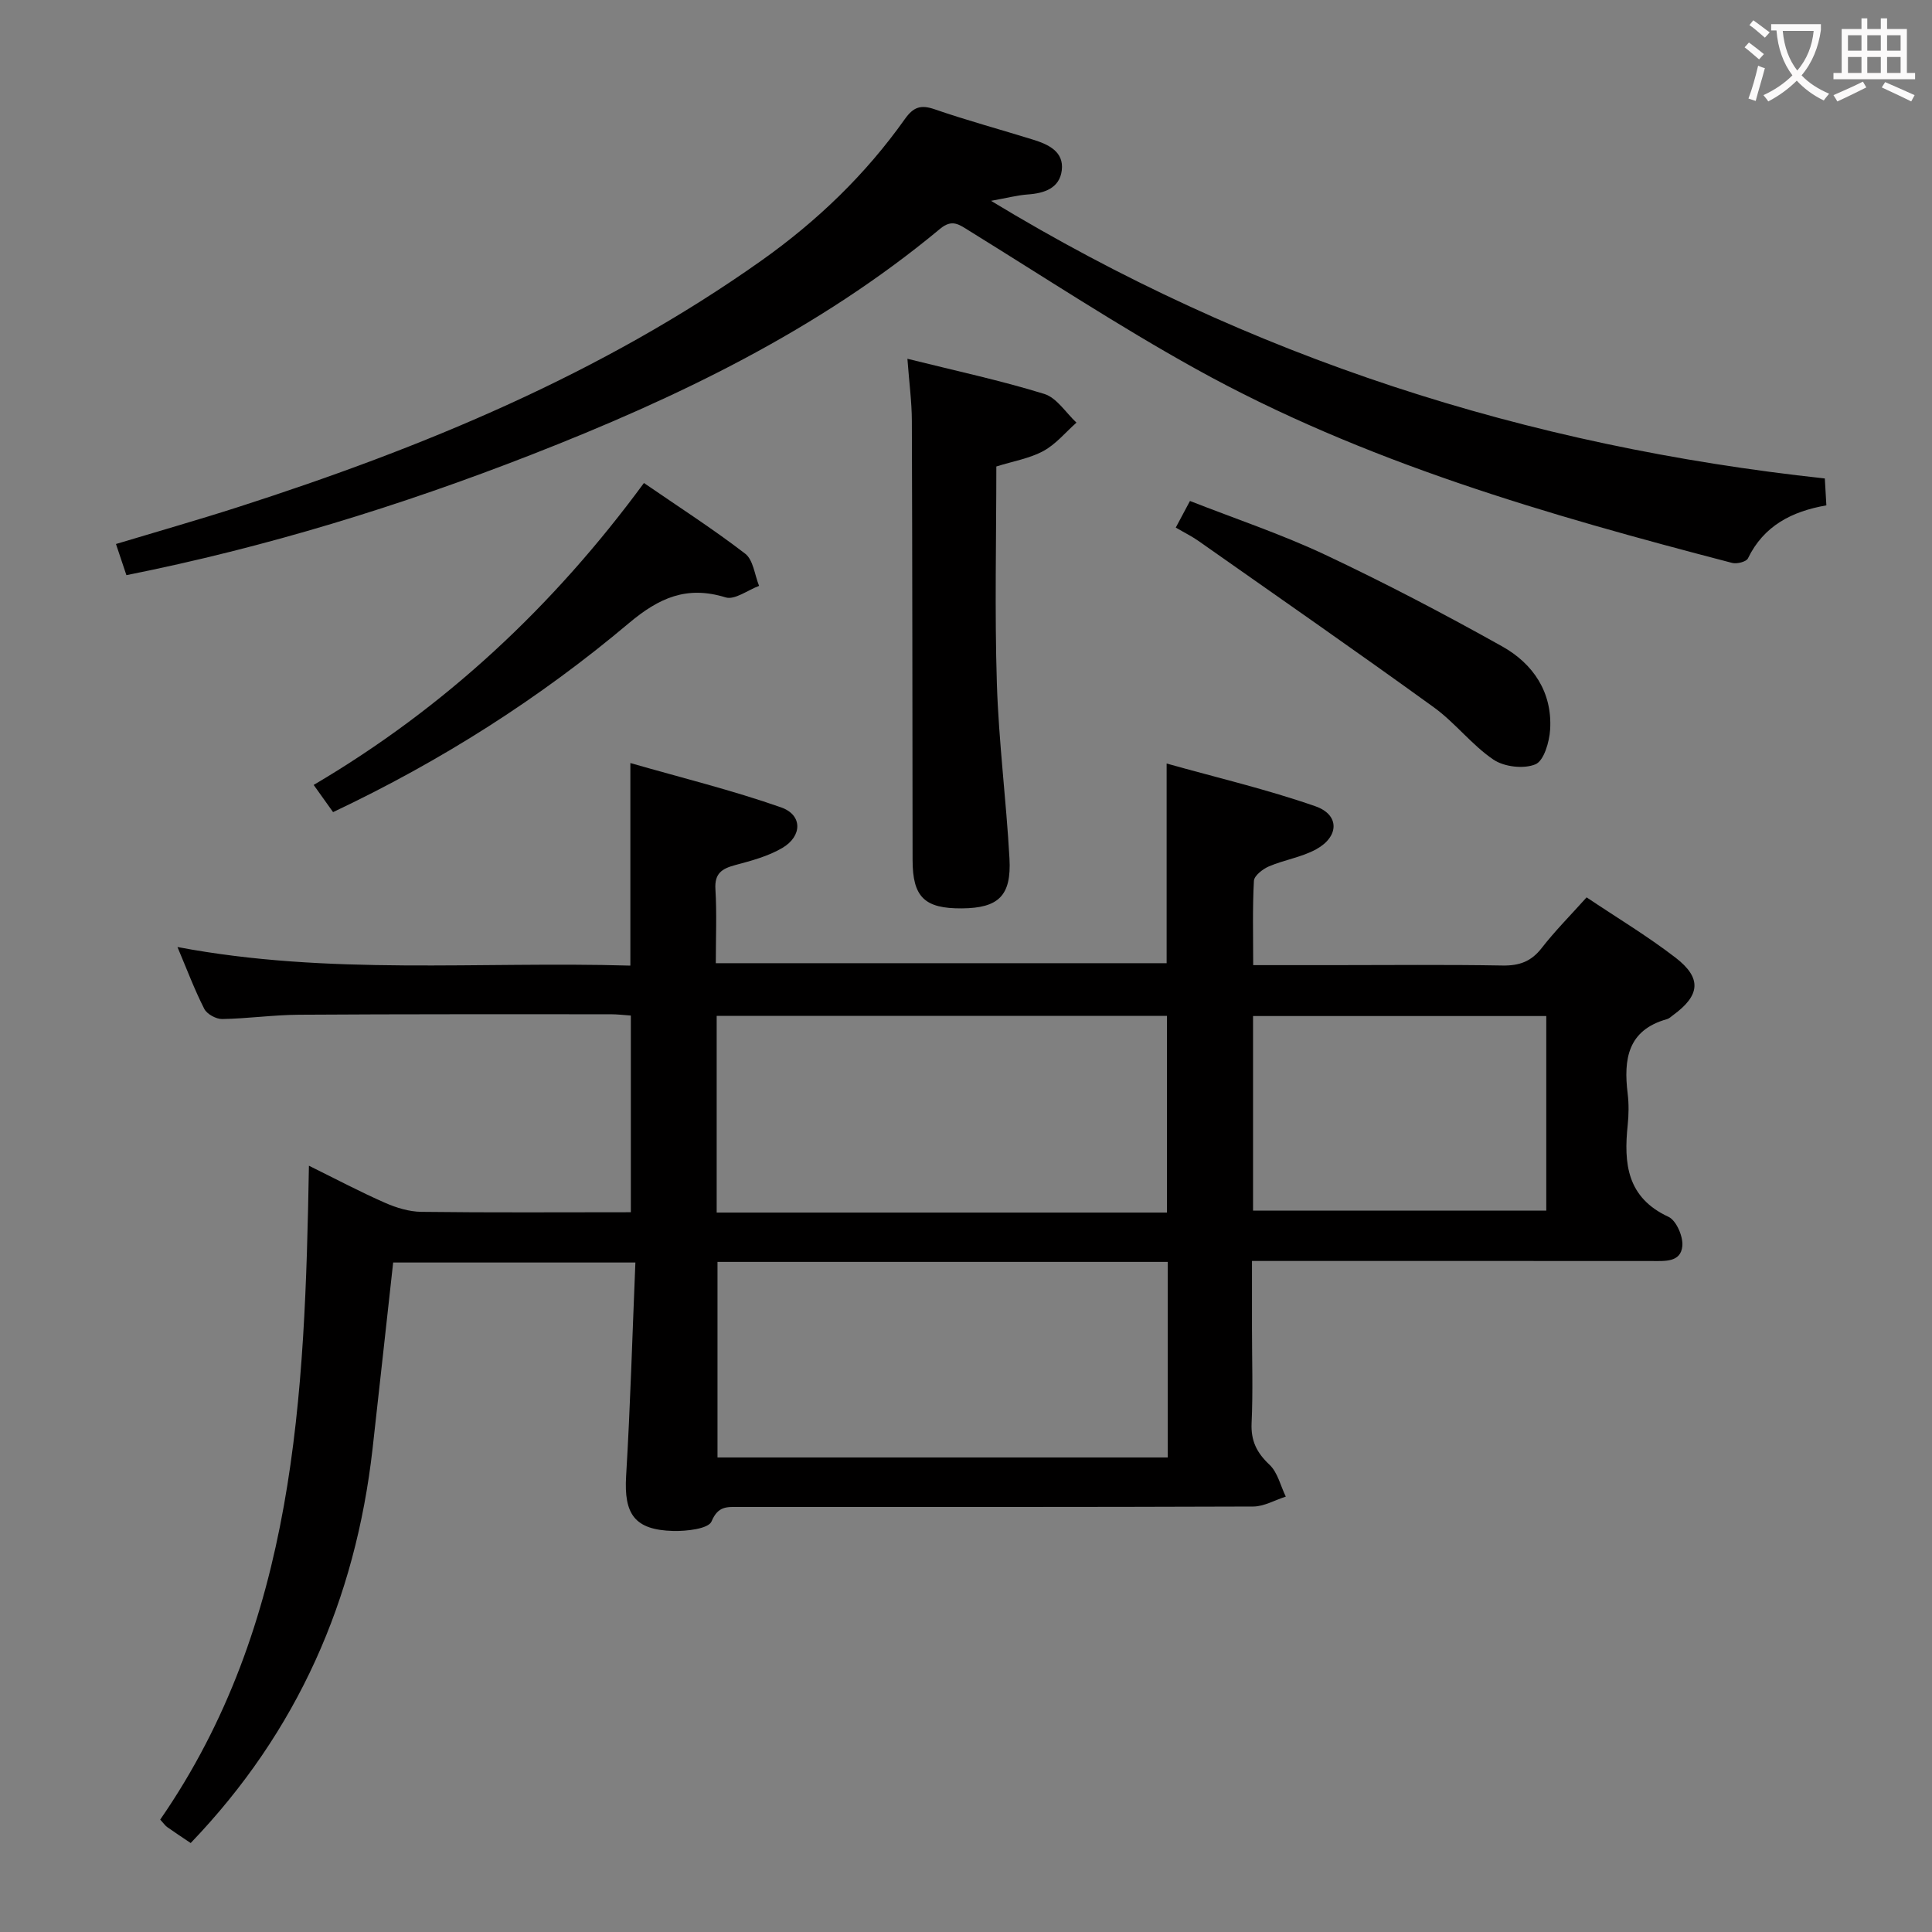 <svg enable-background="new 0 0 400 400" viewBox="0 0 400 400" xmlns="http://www.w3.org/2000/svg"><rect x="0" y="0" width="400" height="400" fill="#808080" stroke="none"/><g fill="#010000"><path d="m39.48 381.58c-1.86-1.25-3.38-2.25-4.86-3.3-.39-.27-.67-.7-1.45-1.55 28.05-40.61 29.95-87.51 30.79-135.38 5.73 2.83 10.66 5.44 15.76 7.68 2.34 1.03 5 1.84 7.53 1.87 14.32.18 28.64.08 43.36.08 0-13.56 0-26.95 0-40.72-1.33-.09-2.76-.27-4.2-.27-21.49 0-42.99-.04-64.48.1-5.31.03-10.61.8-15.92.89-1.27.02-3.17-1.02-3.72-2.11-2.02-3.97-3.59-8.16-5.55-12.8 31.33 5.94 62.46 2.93 93.77 3.85 0-13.78 0-27.13 0-41.94 10.53 3.03 21.04 5.61 31.21 9.18 4.45 1.56 4.41 5.95.25 8.4-2.94 1.73-6.42 2.65-9.77 3.55-2.75.74-4.29 1.73-4.08 5 .3 4.96.08 9.95.08 15.31h93.34c0-13.29 0-26.65 0-41.34 10.37 2.91 20.77 5.35 30.8 8.85 5.03 1.75 4.94 6.27.17 8.9-3 1.65-6.6 2.18-9.78 3.54-1.28.55-3.06 1.92-3.12 3-.31 5.6-.15 11.22-.15 17.45h16.63c11.66 0 23.33-.13 34.99.08 3.48.06 5.94-.82 8.11-3.62 2.75-3.54 5.93-6.73 9.3-10.49 6.18 4.15 12.56 7.98 18.42 12.49 5.49 4.23 5.09 7.82-.52 11.9-.4.29-.79.69-1.25.82-8.16 2.27-9.02 8.32-8.15 15.41.26 2.13.23 4.35.01 6.49-.84 7.98-.18 15.04 8.44 19.03 1.62.75 3.06 4.08 2.87 6.05-.32 3.42-3.63 3.1-6.34 3.1-25.49-.02-50.99-.01-76.48-.01-1.82 0-3.64 0-6.28 0v14.04c0 6.5.22 13.01-.08 19.49-.17 3.69 1.05 6.16 3.7 8.65 1.7 1.6 2.29 4.37 3.38 6.61-2.25.71-4.49 2.04-6.74 2.05-35.49.13-70.98.09-106.48.09-2.41 0-4.31-.27-5.67 2.99-.64 1.54-5.2 2.05-7.96 1.98-7.99-.22-10.2-3.49-9.73-11.37.88-14.59 1.29-29.2 1.92-44.21-17.22 0-33.6 0-50.15 0-1.43 12.91-2.83 25.75-4.27 38.6-3.54 31.19-15.49 58.5-37.65 81.59zm108.9-130.53h93.22c0-14.14 0-27.52 0-40.72-31.27 0-62.14 0-93.22 0zm93.39 10.21c-31.31 0-62.17 0-93.22 0v40.49h93.22c0-13.5 0-26.74 0-40.49zm17.66-10.62h60.71c0-13.71 0-27.06 0-40.28-20.5 0-40.55 0-60.71 0z"/><path d="m26.17 119.08c-.72-2.15-1.38-4.13-2.16-6.45 8.63-2.6 17.03-4.99 25.33-7.66 38.3-12.32 75.2-27.57 108.29-51.01 11.54-8.18 21.55-17.8 29.71-29.31 1.75-2.46 3.25-3.03 6.15-2.03 6.74 2.33 13.64 4.19 20.45 6.31 3.15.98 6.36 2.48 5.89 6.33-.45 3.69-3.58 4.76-7.04 5-2.12.15-4.2.71-7.61 1.32 53.67 32.55 110.92 50.82 172.63 57.48.1 1.73.2 3.47.32 5.57-7.13 1.24-12.96 4.21-16.24 10.98-.34.7-2.28 1.19-3.25.94-38.29-9.98-76.31-20.88-111.16-40.23-15.96-8.86-31.26-18.92-46.8-28.53-2.07-1.28-3.53-2.51-6.03-.43-25.26 21-54.43 34.99-84.76 46.83-27.11 10.58-54.81 19.12-83.72 24.89z"/><path d="m187.87 74.28c10.11 2.52 19.35 4.5 28.34 7.28 2.58.8 4.46 3.89 6.66 5.94-2.26 2-4.26 4.47-6.84 5.87-2.85 1.55-6.24 2.11-9.75 3.21 0 14.99-.36 29.96.11 44.9.38 12.1 1.94 24.16 2.61 36.26.43 7.73-2.28 10.27-9.86 10.33-7.72.06-10.19-2.34-10.2-10.01-.04-30.3-.04-60.61-.15-90.91-.01-3.94-.55-7.87-.92-12.87z"/><path d="m68.96 168.14c-1.33-1.86-2.47-3.46-4.02-5.63 27.2-16.01 49.61-36.97 68.38-62.51 7.2 4.95 14.3 9.51 20.97 14.64 1.67 1.29 1.95 4.39 2.87 6.66-2.34.87-5.05 2.97-6.94 2.38-8.03-2.48-13.77.08-20.03 5.35-18.49 15.57-38.8 28.5-61.23 39.11z"/><path d="m243.43 109.23c1.06-1.98 1.83-3.43 2.94-5.51 9.39 3.69 18.96 6.88 28.02 11.15 12.43 5.86 24.63 12.25 36.62 18.96 6.4 3.58 10.4 9.47 9.93 17.21-.16 2.56-1.28 6.46-3.04 7.2-2.41 1.01-6.47.54-8.7-.97-4.49-3.04-7.92-7.63-12.33-10.82-16.13-11.67-32.49-23.03-48.78-34.48-1.34-.94-2.83-1.67-4.66-2.74z"/></g><path d="m362.1 8.8c1.1.8 2.1 1.6 3.1 2.4l-1 1.1c-1.3-1.1-2.3-2-3-2.5zm1.9 4.8c.5.2.9.4 1.4.5-.6 2.3-1.3 4.5-1.9 6.8l-1.5-.5c.8-2.1 1.4-4.3 2-6.8zm-1-9.4c1.3.9 2.4 1.8 3.4 2.5l-1 1.1c-1.4-1.2-2.4-2.1-3.2-2.6zm3.7 2.2v-1.4h10.3v1.2c-.5 3.6-1.8 6.8-4 9.4 1.5 1.6 3.4 2.8 5.7 3.8-.3.4-.7.8-1.1 1.4-2.3-1.1-4.1-2.5-5.6-4.1-1.6 1.6-3.6 3.1-5.9 4.3-.3-.5-.7-.9-1-1.3 2.4-1.1 4.4-2.5 6-4.1-1.9-2.5-3-5.6-3.3-9.3h-1.1zm8.8 0h-6.4c.3 3.3 1.3 6 3 8.2 2-2.3 3.1-5.1 3.4-8.2z" fill="#fbfafa"/><path d="m385.3 3.8h1.3v2.2h2.8v-2.2h1.3v2.2h4.1v9.1h1.7v1.3h-16.9v-1.3h1.7v-9.1h4.1v-2.2zm.4 13.1.7 1.2c-1.8.9-3.8 1.9-6 2.9-.2-.4-.5-.8-.8-1.3 2.3-1 4.3-1.9 6.1-2.8zm-3.1-6.4h2.8v-3.2h-2.8zm0 4.6h2.8v-3.3h-2.8zm4-4.6h2.8v-3.2h-2.8zm0 4.6h2.8v-3.3h-2.8zm3.7 1.9c2.1.9 4.1 1.8 6.1 2.7l-.7 1.3c-2.2-1.1-4.2-2-6.1-2.9zm3.2-9.7h-2.8v3.2h2.8zm-2.8 7.8h2.8v-3.3h-2.8z" fill="#fbfafa"/></svg>